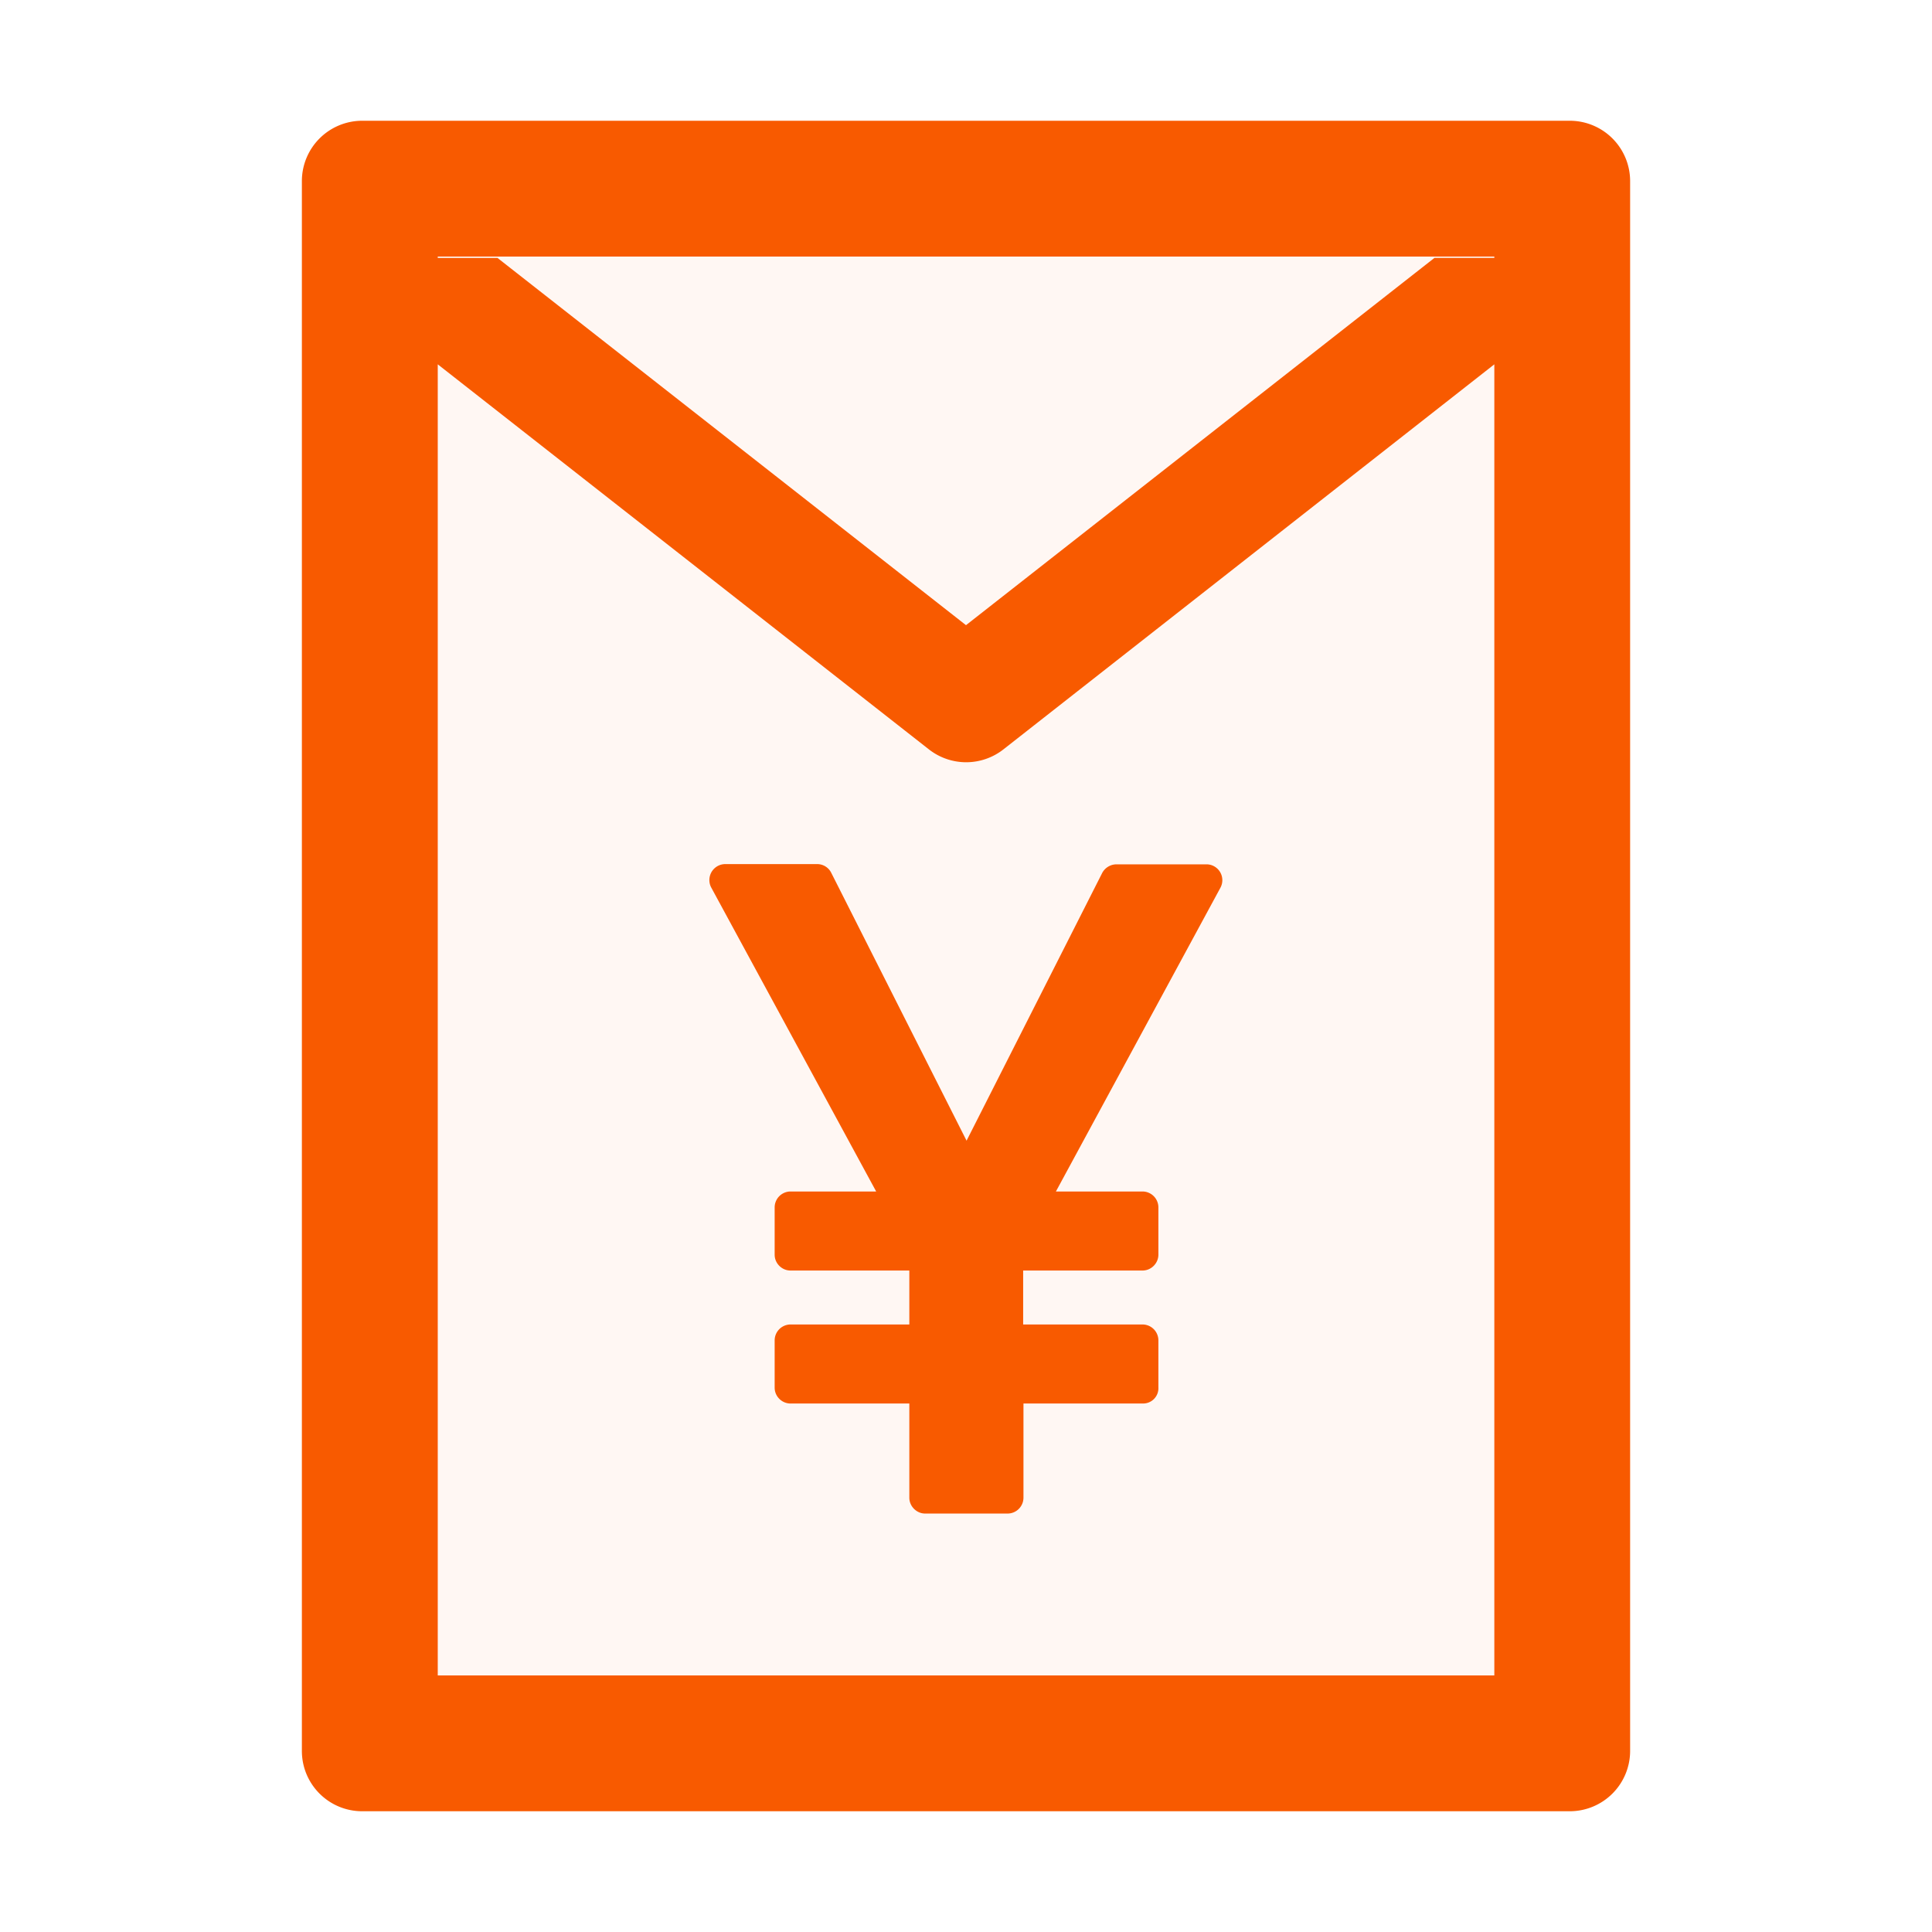 <svg width="24" height="24" fill="none" xmlns="http://www.w3.org/2000/svg">
    <path d="M19.5 1.5h-15a.75.75 0 0 0-.75.75v19.5c0 .415.335.75.75.75h15a.75.75 0 0 0 .75-.75V2.25a.75.75 0 0 0-.75-.75Zm-.938 19.313H5.438V4.526l6.101 4.783a.75.75 0 0 0 .926 0l6.098-4.783v16.287Zm0-17.61h-.742L12 7.766 6.18 3.204h-.742v-.017h13.125v.017Z" fill="#F85A00"/>
    <path d="m11.538 9.31-6.1-4.784v16.287h13.125V4.526L12.463 9.31a.75.75 0 0 1-.926 0Zm2.33 1.427h1.12a.197.197 0 0 1 .197.193.198.198 0 0 1-.023.098L13.118 14.8h1.076c.108 0 .197.09.197.197v.588a.198.198 0 0 1-.197.197H12.71v.67h1.484c.108 0 .197.09.197.197v.586a.19.19 0 0 1-.193.2h-1.483v1.169a.198.198 0 0 1-.197.197h-1.024a.198.198 0 0 1-.197-.197v-1.17H9.82a.198.198 0 0 1-.197-.196v-.589c0-.107.09-.197.197-.197h1.477v-.67H9.82a.198.198 0 0 1-.197-.197v-.588c0-.108.09-.197.197-.197h1.064l-2.048-3.776a.196.196 0 0 1 .171-.29h1.144c.075 0 .143.042.176.107l1.68 3.329 1.685-3.326a.202.202 0 0 1 .176-.108Z" fill="#F85A00" fill-opacity=".05"/>
    <path d="M5.438 3.204h.742L12 7.764l5.82-4.56h.742v-.017H5.438v.017Z" fill="#F85A00" fill-opacity=".05"/>
    <path d="M10.326 10.842a.195.195 0 0 0-.176-.108H9.007a.198.198 0 0 0-.194.217c.002.026.01.051.022.074l2.049 3.776H9.82a.198.198 0 0 0-.197.197v.588c0 .108.089.197.197.197h1.476v.67H9.82a.198.198 0 0 0-.197.197v.588c0 .108.089.197.197.197h1.476v1.17c0 .107.09.197.197.197h1.024a.198.198 0 0 0 .197-.197v-1.17h1.484a.19.19 0 0 0 .192-.2v-.585a.198.198 0 0 0-.197-.197H12.71v-.67h1.483c.108 0 .197-.09.197-.197v-.588a.198.198 0 0 0-.197-.197h-1.076l2.044-3.774a.197.197 0 0 0-.173-.29h-1.12a.202.202 0 0 0-.176.107l-1.685 3.326-1.681-3.328Z" fill="#F85A00"/>
</svg>
